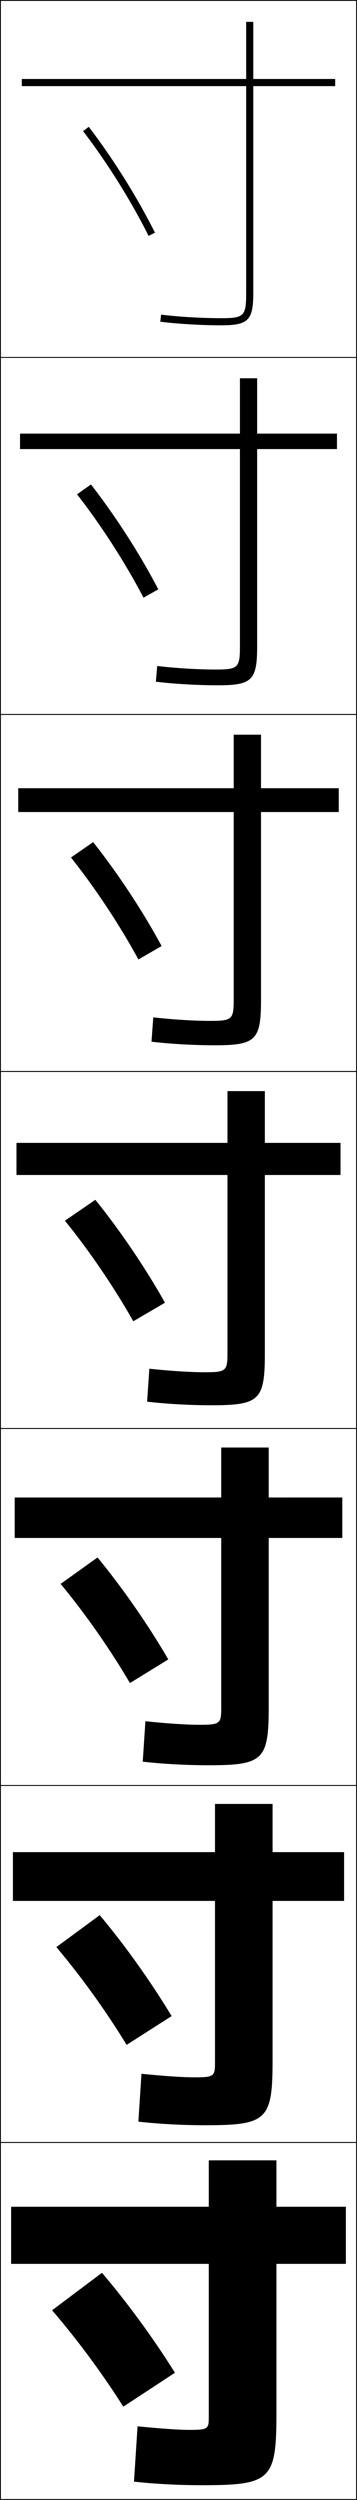 <?xml version="1.0" encoding="utf-8"?>
<!-- Generator: Adobe Illustrator 11 Build 225, SVG Export Plug-In . SVG Version: 6.0.0 Build 78)  -->
<!DOCTYPE svg PUBLIC "-//W3C//DTD SVG 1.0//EN"    "http://www.w3.org/TR/2001/REC-SVG-20010904/DTD/svg10.dtd">
<svg  xmlns="http://www.w3.org/2000/svg" xmlns:xlink="http://www.w3.org/1999/xlink" xmlns:a="http://ns.adobe.com/AdobeSVGViewerExtensions/3.0/"
	 width="100.25" height="700.25" viewBox="0 0 100.25 700.25" overflow="visible" enable-background="new 0 0 100.25 700.25"
	 xml:space="preserve">
		<g id="glyphs">
			<g>
				<rect x="0.125" y="0.125" fill="none" stroke="#000000" stroke-width="0.25" width="100" height="100"/> 
				<rect x="0.125" y="100.125" fill="none" stroke="#000000" stroke-width="0.25" width="100" height="100"/> 
				<rect x="0.125" y="200.125" fill="none" stroke="#000000" stroke-width="0.25" width="100" height="100"/> 
				<rect x="0.125" y="300.125" fill="none" stroke="#000000" stroke-width="0.25" width="100" height="100"/> 
				<rect x="0.125" y="400.125" fill="none" stroke="#000000" stroke-width="0.25" width="100" height="100"/> 
				<rect x="0.125" y="500.125" fill="none" stroke="#000000" stroke-width="0.25" width="100" height="100"/> 
				<rect x="0.125" y="600.125" fill="none" stroke="#000000" stroke-width="0.25" width="100" height="100"/> 
			</g>
			<g>
				<path d="M94.125,22.125h-23v-16h-2v16h-63v2h63v58c0,6.411-0.589,7-7,7
					c-5.433,0-12.057-0.39-16.876-0.992l-0.248,1.984
					C49.896,90.729,56.617,91.125,62.125,91.125c7.57,0,9-1.43,9-9v-58h23V22.125z"/>
				<path d="M5.625,121.458v4.333h61.75v55.333c0,5.888-0.533,6.417-6.75,6.417
					c-4.983,0-11.276-0.375-16.479-0.994l-0.374,4.404
					c5.053,0.619,11.812,1.006,17.437,1.006c9.543,0,11-1.428,11-10.833v-55.333H94.625
					v-4.333H72.208v-15.5h-4.833v15.5H5.625z"/>
				<path d="M5.125,220.792v6.667h60.5V280.125c0,5.364-0.476,5.833-6.5,5.833
					c-4.535,0-10.497-0.36-16.083-0.995l-0.5,6.823
					c5.211,0.625,12.007,1.005,17.75,1.005c11.517,0,13-1.426,13-12.667v-52.667H95.125
					v-6.667H73.292v-15H65.625v15H5.125z"/>
				<path d="M4.625,320.125v9h59.25v50c0,4.84-0.42,5.25-6.25,5.25c-4.086,0-9.717-0.345-15.688-0.996
					l-0.625,9.242C46.682,393.253,53.516,393.625,59.375,393.625c13.49,0,15-1.425,15-14.5v-50h21.25v-9
					h-21.25v-14.5h-10.5v14.5H4.625z"/>
				<path d="M4.125,419.458v11.334h58v47.666c0,4.316-0.363,4.667-6,4.667
					c-3.637,0-8.937-0.329-15.292-0.998l-0.75,11.328
					c5.527,0.639,12.398,1.003,18.375,1.003c15.464,0,17-1.423,17-16.333v-47.333H96.125
					v-11.334H75.458v-14H62.125v14H4.125z"/>
				<path d="M3.625,518.792v13.666h56.75v45.334c0,3.792-0.307,4.083-5.75,4.083
					c-3.189,0-8.158-0.314-14.896-0.999l-0.875,13.414
					c5.685,0.646,12.593,1.002,18.688,1.002c17.438,0,19-1.421,19-18.167v-44.667H96.625
					v-13.666H76.542v-13.5H60.375v13.5H3.625z"/>
				<path d="M77.625,605.125h-19v13h-55.5v16h55.5v43c0,3.269-0.25,3.5-5.5,3.5c-2.74,0-7.378-0.299-14.5-1
					l-1,15.5c5.842,0.651,12.788,1,19,1c19.411,0,21-1.419,21-20v-42h19.5v-16h-19.5V605.125z"/>
			</g>
			<g>
				<path d="M23.332,36.733c6.759,8.811,13.465,19.504,18.399,29.34l1.787-0.896
					C38.531,55.233,31.752,44.422,24.918,35.517L23.332,36.733z"/>
				<path d="M21.631,138.465c6.799,8.693,13.583,19.219,18.666,28.95l4.156-2.33
					c-5.137-9.858-12.042-20.584-18.917-29.383L21.631,138.465z"/>
				<path d="M19.93,240.197c6.84,8.575,13.701,18.934,18.933,28.56l6.525-3.764
					c-5.287-9.774-12.318-20.413-19.234-29.107L19.93,240.197z"/>
				<path d="M18.229,341.929c6.88,8.457,13.818,18.648,19.199,28.17l8.895-5.197
					c-5.438-9.689-12.594-20.242-19.551-28.83L18.229,341.929z"/>
				<path d="M17.027,443.66C23.947,452,30.963,462.023,36.493,471.44l10.763-6.632
					c-5.588-9.604-12.869-20.071-19.867-28.553L17.027,443.66z"/>
				<path d="M15.826,545.393c6.96,8.222,14.054,18.077,19.733,27.391l12.632-8.066
					c-5.738-9.519-13.144-19.9-20.184-28.276L15.826,545.393z"/>
				<path d="M14.625,647.125c7.001,8.104,14.172,17.791,20,27l14.5-9.5
					c-5.888-9.434-13.419-19.729-20.5-28L14.625,647.125z"/>
			</g>
		</g>
	</svg>
